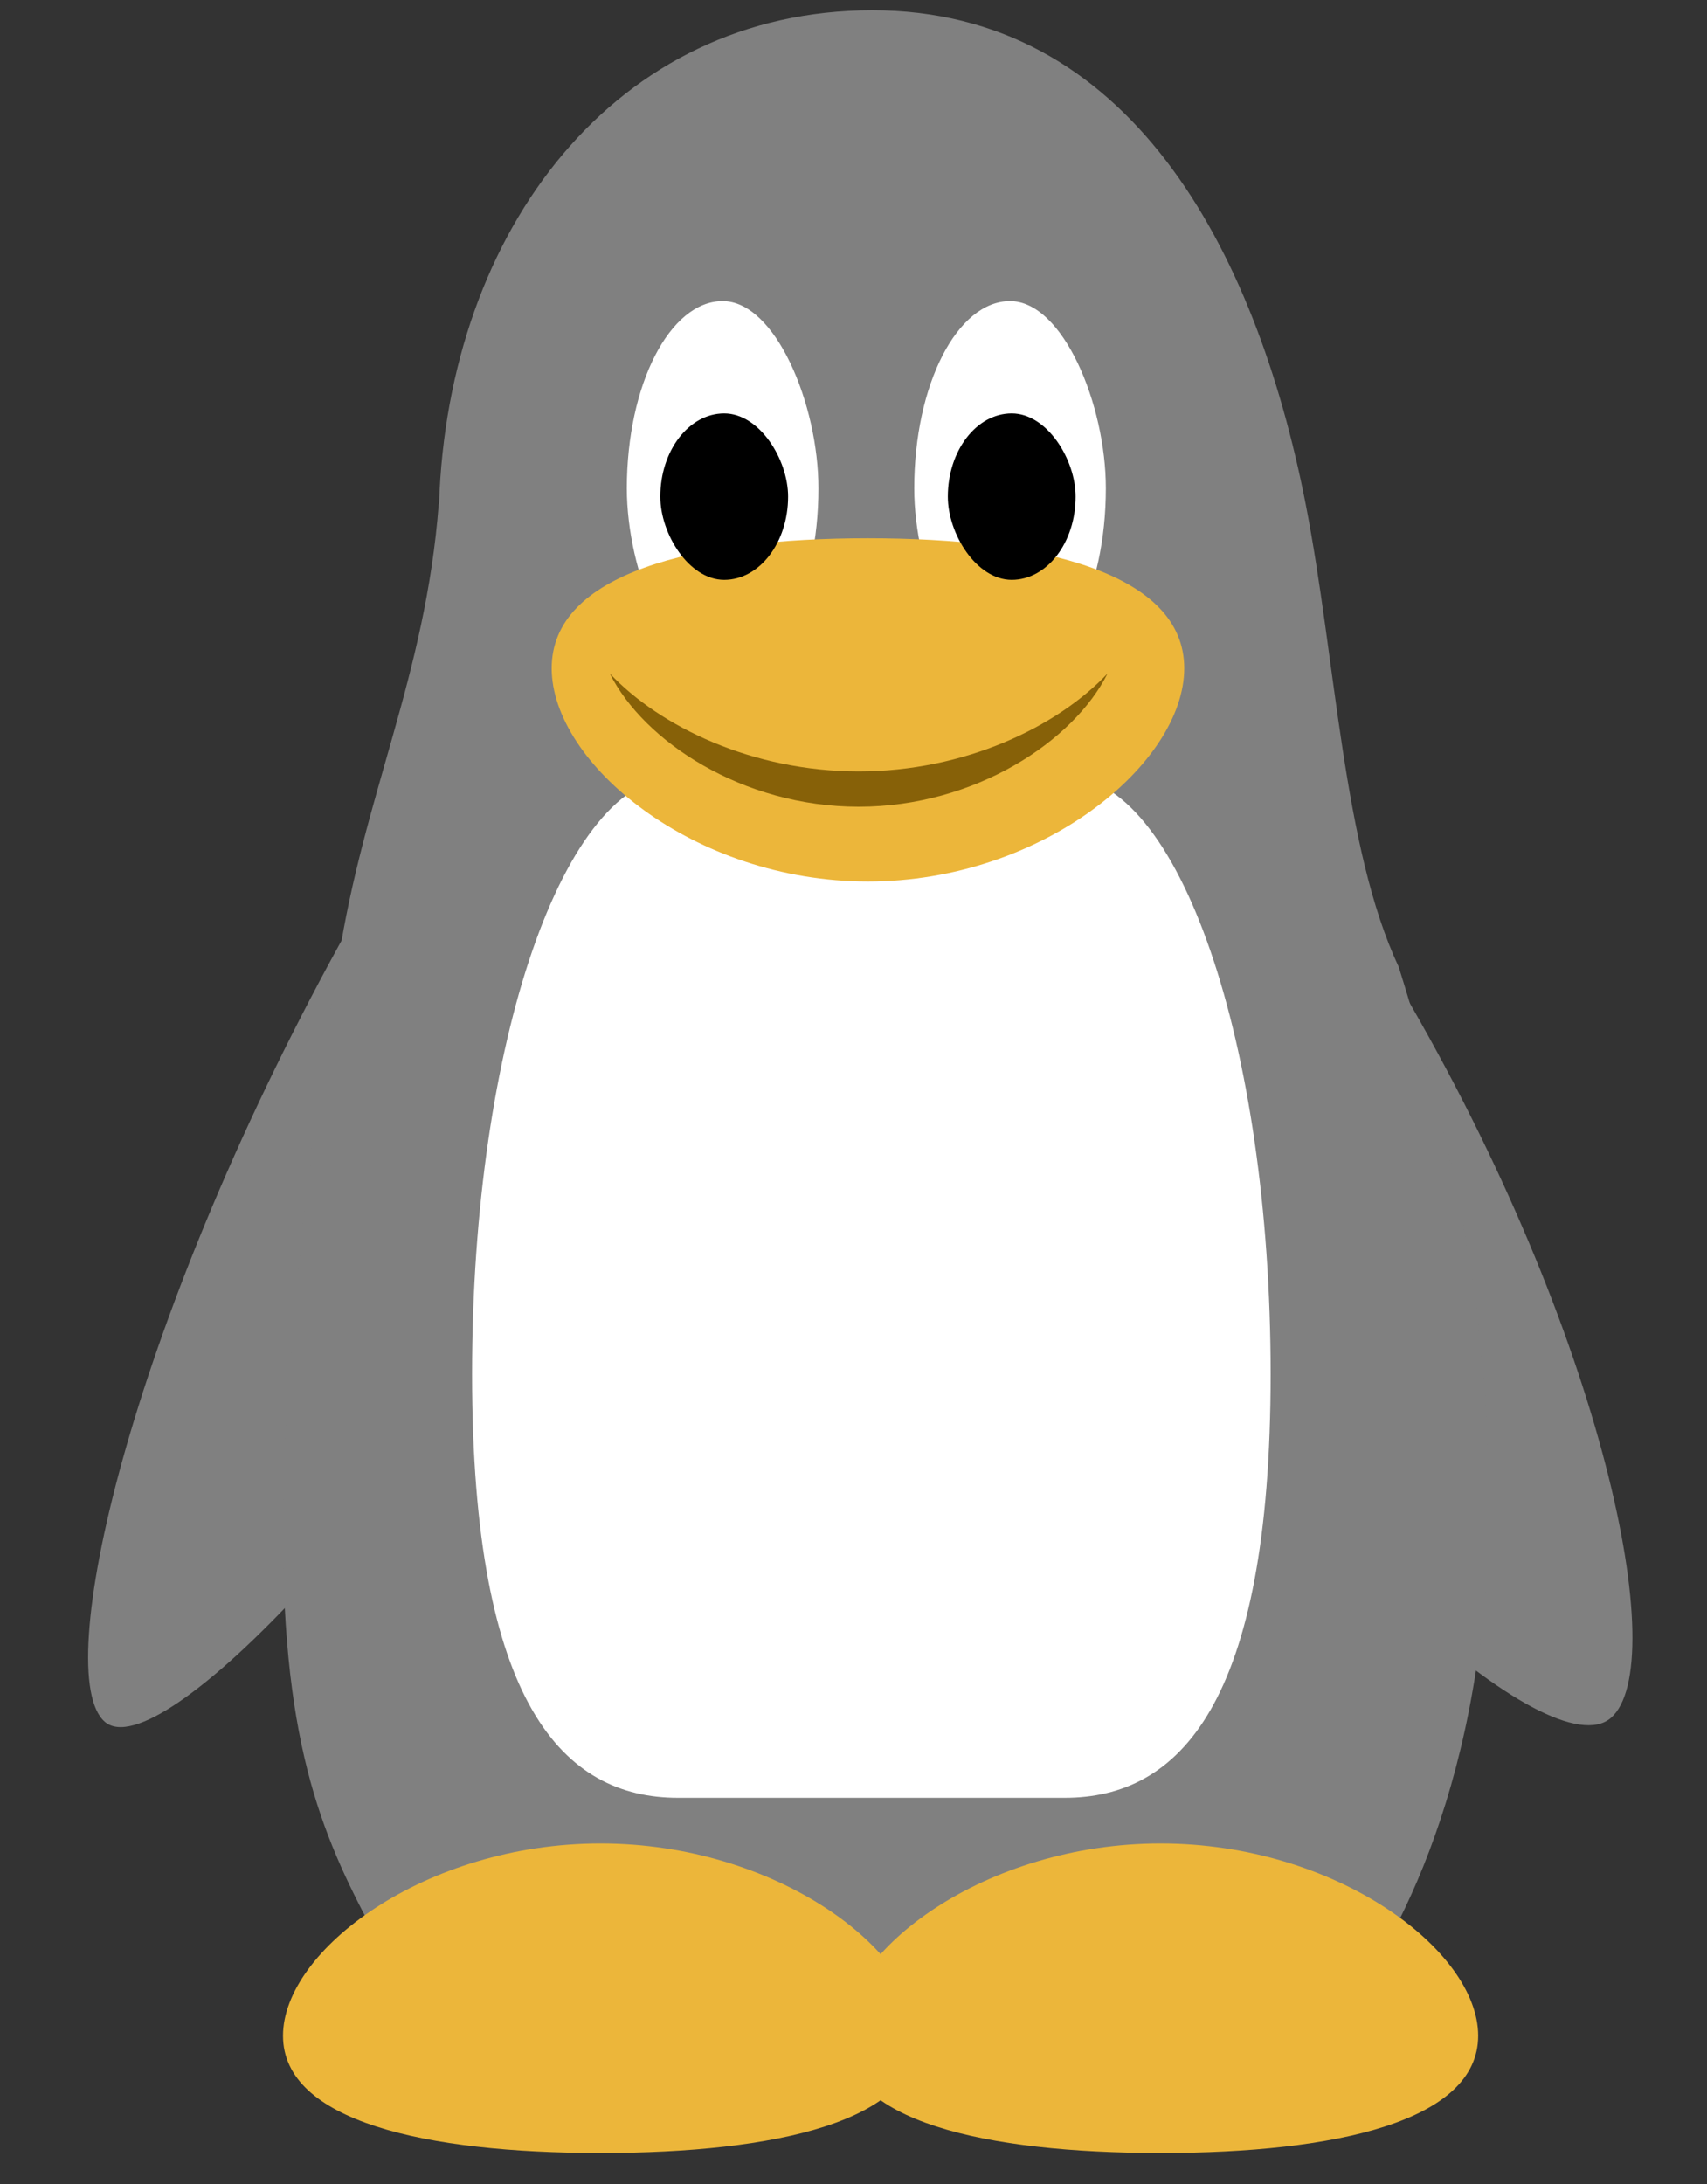 <?xml version="1.0" encoding="UTF-8" standalone="no"?>
<!-- Created with Inkscape (http://www.inkscape.org/) -->

<svg
   xmlns:dc="http://purl.org/dc/elements/1.1/"
   xmlns:cc="http://creativecommons.org/ns#"
   xmlns:rdf="http://www.w3.org/1999/02/22-rdf-syntax-ns#"
   xmlns:svg="http://www.w3.org/2000/svg"
   xmlns="http://www.w3.org/2000/svg"
   xmlns:sodipodi="http://sodipodi.sourceforge.net/DTD/sodipodi-0.dtd"
   xmlns:inkscape="http://www.inkscape.org/namespaces/inkscape"
   width="167.634"
   height="214.402"
   id="svg5845"
   version="1.1"
   inkscape:version="0.92.0 r"
   sodipodi:docname="Tux_the_Penguin.svg">
  <rect width="100%" height="100%" fill="#333333" stroke="none"/>
  <defs
     id="defs5847" />
  <sodipodi:namedview
     id="base"
     pagecolor="#ffffff"
     bordercolor="#666666"
     borderopacity="1.0"
     inkscape:pageopacity="0.0"
     inkscape:pageshadow="2"
     inkscape:zoom="1.979899"
     inkscape:cx="-121.07415"
     inkscape:cy="86.226041"
     inkscape:document-units="px"
     inkscape:current-layer="layer1"
     showgrid="false"
     fit-margin-top="0"
     fit-margin-left="0"
     fit-margin-right="0"
     fit-margin-bottom="0"
     inkscape:window-width="1920"
     inkscape:window-height="993"
     inkscape:window-x="0"
     inkscape:window-y="50"
     inkscape:window-maximized="1" />
  <g
     inkscape:label="Layer 1"
     inkscape:groupmode="layer"
     id="layer1"
     transform="translate(-815.231,-347.898)">
    <path
       sodipodi:nodetypes="sczcs"
       inkscape:connector-curvature="0"
       id="path5345"
       d="m 921.434,427.964 c -7.842,6.873 -6.47,25.49 3.076,41.743 16.986,29.008 43.029,51.973 48.929,46.802 5.9,-5.171 -0.514,-37.381 -20.619,-71.614 -9.546,-16.253 -23.544,-23.804 -31.386,-16.932 z"
       style="fill:#808080;fill-opacity:1;stroke:none;stroke-width:1.042" />
    <path
       style="fill:#808080;fill-opacity:1;stroke:none;stroke-width:1.024"
       d="m 878.943,419.596 c 7.064,6.153 4.856,25.486 -4.95,43.346 -17.454,31.871 -43.159,58.586 -48.474,53.957 -5.315,-4.63 2.318,-38.552 22.972,-76.171 9.806,-17.86 23.388,-27.285 30.452,-21.132 z"
       id="rect5342"
       inkscape:connector-curvature="0"
       sodipodi:nodetypes="sczcs" />
    <g
       id="g4497"
       transform="matrix(0.889,0,0,1,101.994,1.01)"
       style="fill:#808080">
      <path
         sodipodi:nodetypes="scsscccsss"
         inkscape:connector-curvature="0"
         id="rect5259"
         d="m 898.657,347.898 c -28.27,0 -46.886,21.457 -47.867,48.467 0,0 -0.032,-0.011 -0.033,0 -1.465,16.963 -8.31,28.568 -11.1,44.867 -14.461,84.465 -0.2,84.345 11.533,108.8 31.289,-5.724 62.578,-6.535 93.867,0 0,0 39.677,-29.3 11.733,-108.267 -6.171,-11.651 -6.926,-30.249 -10.267,-45.4 -5.568,-25.252 -19.597,-48.467 -47.867,-48.467 z"
         style="fill:#808080;stroke:none;stroke-width:1.067" />
    </g>
    <path
       style="fill:#ffffff;stroke:none;stroke-width:0.938"
       d="m 940.011,482.761 c 0,32.501 -9.02,41.6 -20.224,41.6 h -37.972 c -11.204,0 -20.224,-9.099 -20.224,-41.6 0,-32.501 9.02,-58.667 20.224,-58.667 h 37.972 c 11.204,0 20.224,26.165 20.224,58.667 z"
       id="rect5265"
       inkscape:connector-curvature="0"
       sodipodi:nodetypes="sssssss" />
    <g
       transform="matrix(0.882,0,0,0.957,536.22,1236.596)"
       id="g5267">
      <rect
         rx="10.667"
         ry="19.2"
         y="-897.747"
         x="418.133"
         height="38.4"
         width="21.333"
         id="rect5269"
         style="fill:#ffffff;fill-opacity:1;stroke:none;stroke-width:1.067" />
      <rect
         style="fill:#ffffff;fill-opacity:1;stroke:none;stroke-width:1.067"
         id="rect5271"
         width="21.333"
         height="38.4"
         x="386.133"
         y="-897.747"
         ry="19.2"
         rx="10.667" />
    </g>
    <path
       sodipodi:nodetypes="sssss"
       inkscape:connector-curvature="0"
       id="path5273"
       d="m 931.528,413.492 c 0,9.305 -13.906,20.931 -31.06,20.931 -17.154,0 -31.06,-11.627 -31.06,-20.931 0,-9.304 13.906,-12.763 31.06,-12.763 17.154,0 31.06,3.459 31.06,12.763 z"
       style="fill:#ecb63a;fill-opacity:1;stroke:none;stroke-width:1.005" />
    <path
       inkscape:connector-curvature="0"
       id="path5275"
       d="m 875.115,414.002 c 3.313,6.633 13.006,13.082 24.442,13.082 11.436,0 21.129,-6.449 24.442,-13.082 -4.938,5.239 -14.032,9.615 -24.442,9.615 -10.41,0 -19.504,-4.377 -24.442,-9.615 z"
       style="fill:#876108;fill-opacity:1;stroke:none;stroke-width:1.001" />
    <rect
       rx="6.275"
       ry="8.168"
       y="388.476"
       x="908.312"
       height="16.337"
       width="12.549"
       id="rect5277"
       style="fill:#000000;fill-opacity:1;stroke:none;stroke-width:1.005" />
    <rect
       style="fill:#000000;fill-opacity:1;stroke:none;stroke-width:1.005"
       id="rect5279"
       width="12.549"
       height="16.337"
       x="880.076"
       y="388.476"
       ry="8.168"
       rx="6.275" />
    <g
       transform="matrix(0.889,0,0,1,360.722,1231.708)"
       id="g5416">
      <path
         sodipodi:nodetypes="sssss"
         inkscape:connector-curvature="0"
         id="path5347"
         d="m 612.678,-683.992 c 0,-8.389 -15.705,-18.873 -35.078,-18.873 -19.373,0 -35.078,10.483 -35.078,18.873 0,8.389 15.705,11.508 35.078,11.508 19.373,0 35.078,-3.118 35.078,-11.508 z"
         style="fill:#ecb63a;fill-opacity:1;stroke:none;stroke-width:1.067" />
      <path
         style="fill:#ecb63a;fill-opacity:1;stroke:none;stroke-width:1.067"
         d="m 674.545,-683.992 c 0,-8.389 -15.705,-18.873 -35.078,-18.873 -19.373,0 -35.078,10.483 -35.078,18.873 0,8.389 15.705,11.508 35.078,11.508 19.373,0 35.078,-3.118 35.078,-11.508 z"
         id="path5408"
         inkscape:connector-curvature="0"
         sodipodi:nodetypes="sssss" />
    </g>
  </g>
</svg>

